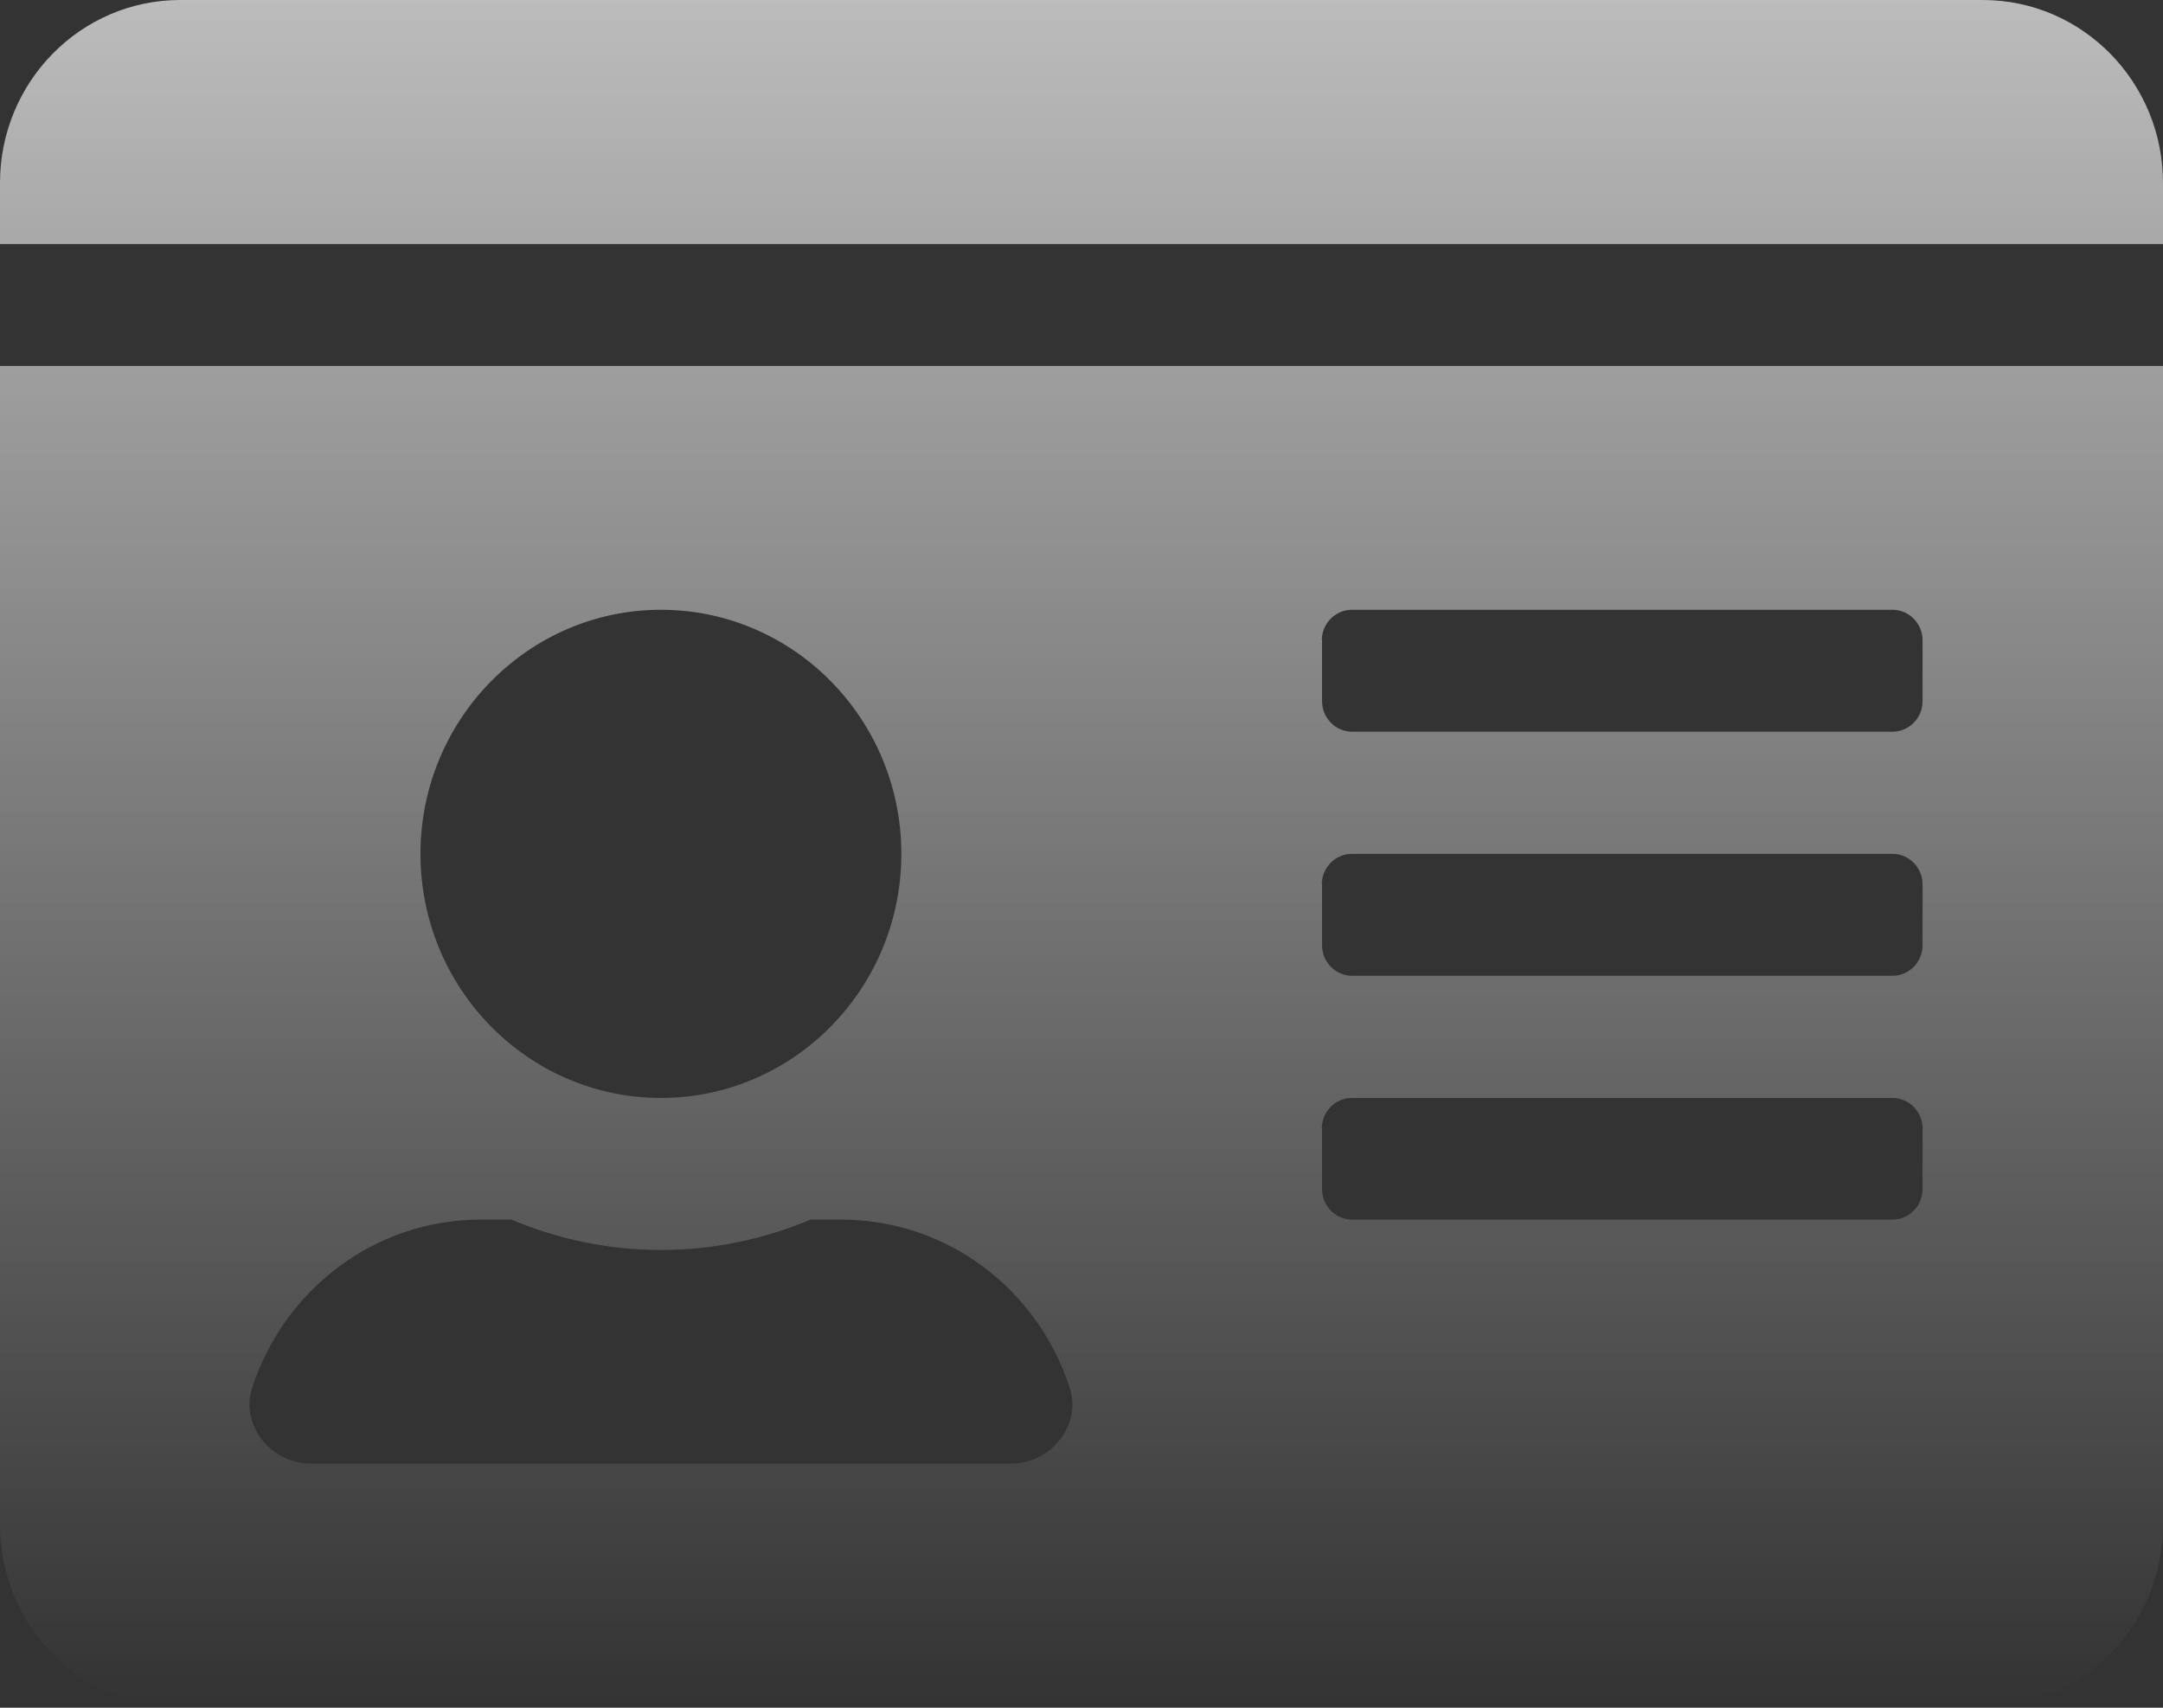 <svg width="38" height="30" viewBox="0 0 38 30" fill="none" xmlns="http://www.w3.org/2000/svg">
<rect x="0" y="0" width="38" height="30" fill="#333333" stroke="none"/>
<path d="M34.833 0H3.167C1.418 0 0 1.439 0 3.215V4.288H38V3.215C38 1.439 36.582 0 34.833 0ZM0 26.785C0 28.561 1.418 30 3.167 30H34.833C36.582 30 38 28.561 38 26.785V6.429H0V26.785ZM23.222 11.247C23.222 10.954 23.46 10.712 23.748 10.712H33.249C33.538 10.712 33.776 10.954 33.776 11.247V12.32C33.776 12.613 33.538 12.854 33.249 12.854H23.753C23.464 12.854 23.226 12.613 23.226 12.32V11.247H23.222ZM23.222 15.534C23.222 15.241 23.46 15 23.748 15H33.249C33.538 15 33.776 15.241 33.776 15.534V16.607C33.776 16.9 33.538 17.142 33.249 17.142H23.753C23.464 17.142 23.226 16.9 23.226 16.607V15.534H23.222ZM23.222 19.822C23.222 19.529 23.46 19.288 23.748 19.288H33.249C33.538 19.288 33.776 19.529 33.776 19.822V20.89C33.776 21.184 33.538 21.425 33.249 21.425H23.753C23.464 21.425 23.226 21.184 23.226 20.89V19.822H23.222ZM11.611 10.712C13.942 10.712 15.835 12.634 15.835 15C15.835 17.366 13.942 19.288 11.611 19.288C9.28 19.288 7.387 17.366 7.387 15C7.387 12.634 9.285 10.712 11.611 10.712ZM4.428 24.385C4.984 22.666 6.572 21.425 8.444 21.425H8.983C9.794 21.765 10.677 21.959 11.611 21.959C12.545 21.959 13.432 21.765 14.239 21.425H14.778C16.65 21.425 18.242 22.662 18.794 24.385C19.006 25.049 18.45 25.712 17.767 25.712H5.455C4.772 25.712 4.216 25.044 4.428 24.385Z" fill="url(#paint0_linear_0_11726)"/>
<defs>
<linearGradient id="paint0_linear_0_11726" x1="19" y1="0" x2="19" y2="30" gradientUnits="userSpaceOnUse">
<stop stop-color="white" stop-opacity="0.67"/>
<stop offset="1" stop-color="white" stop-opacity="0"/>
</linearGradient>
</defs>
</svg>
